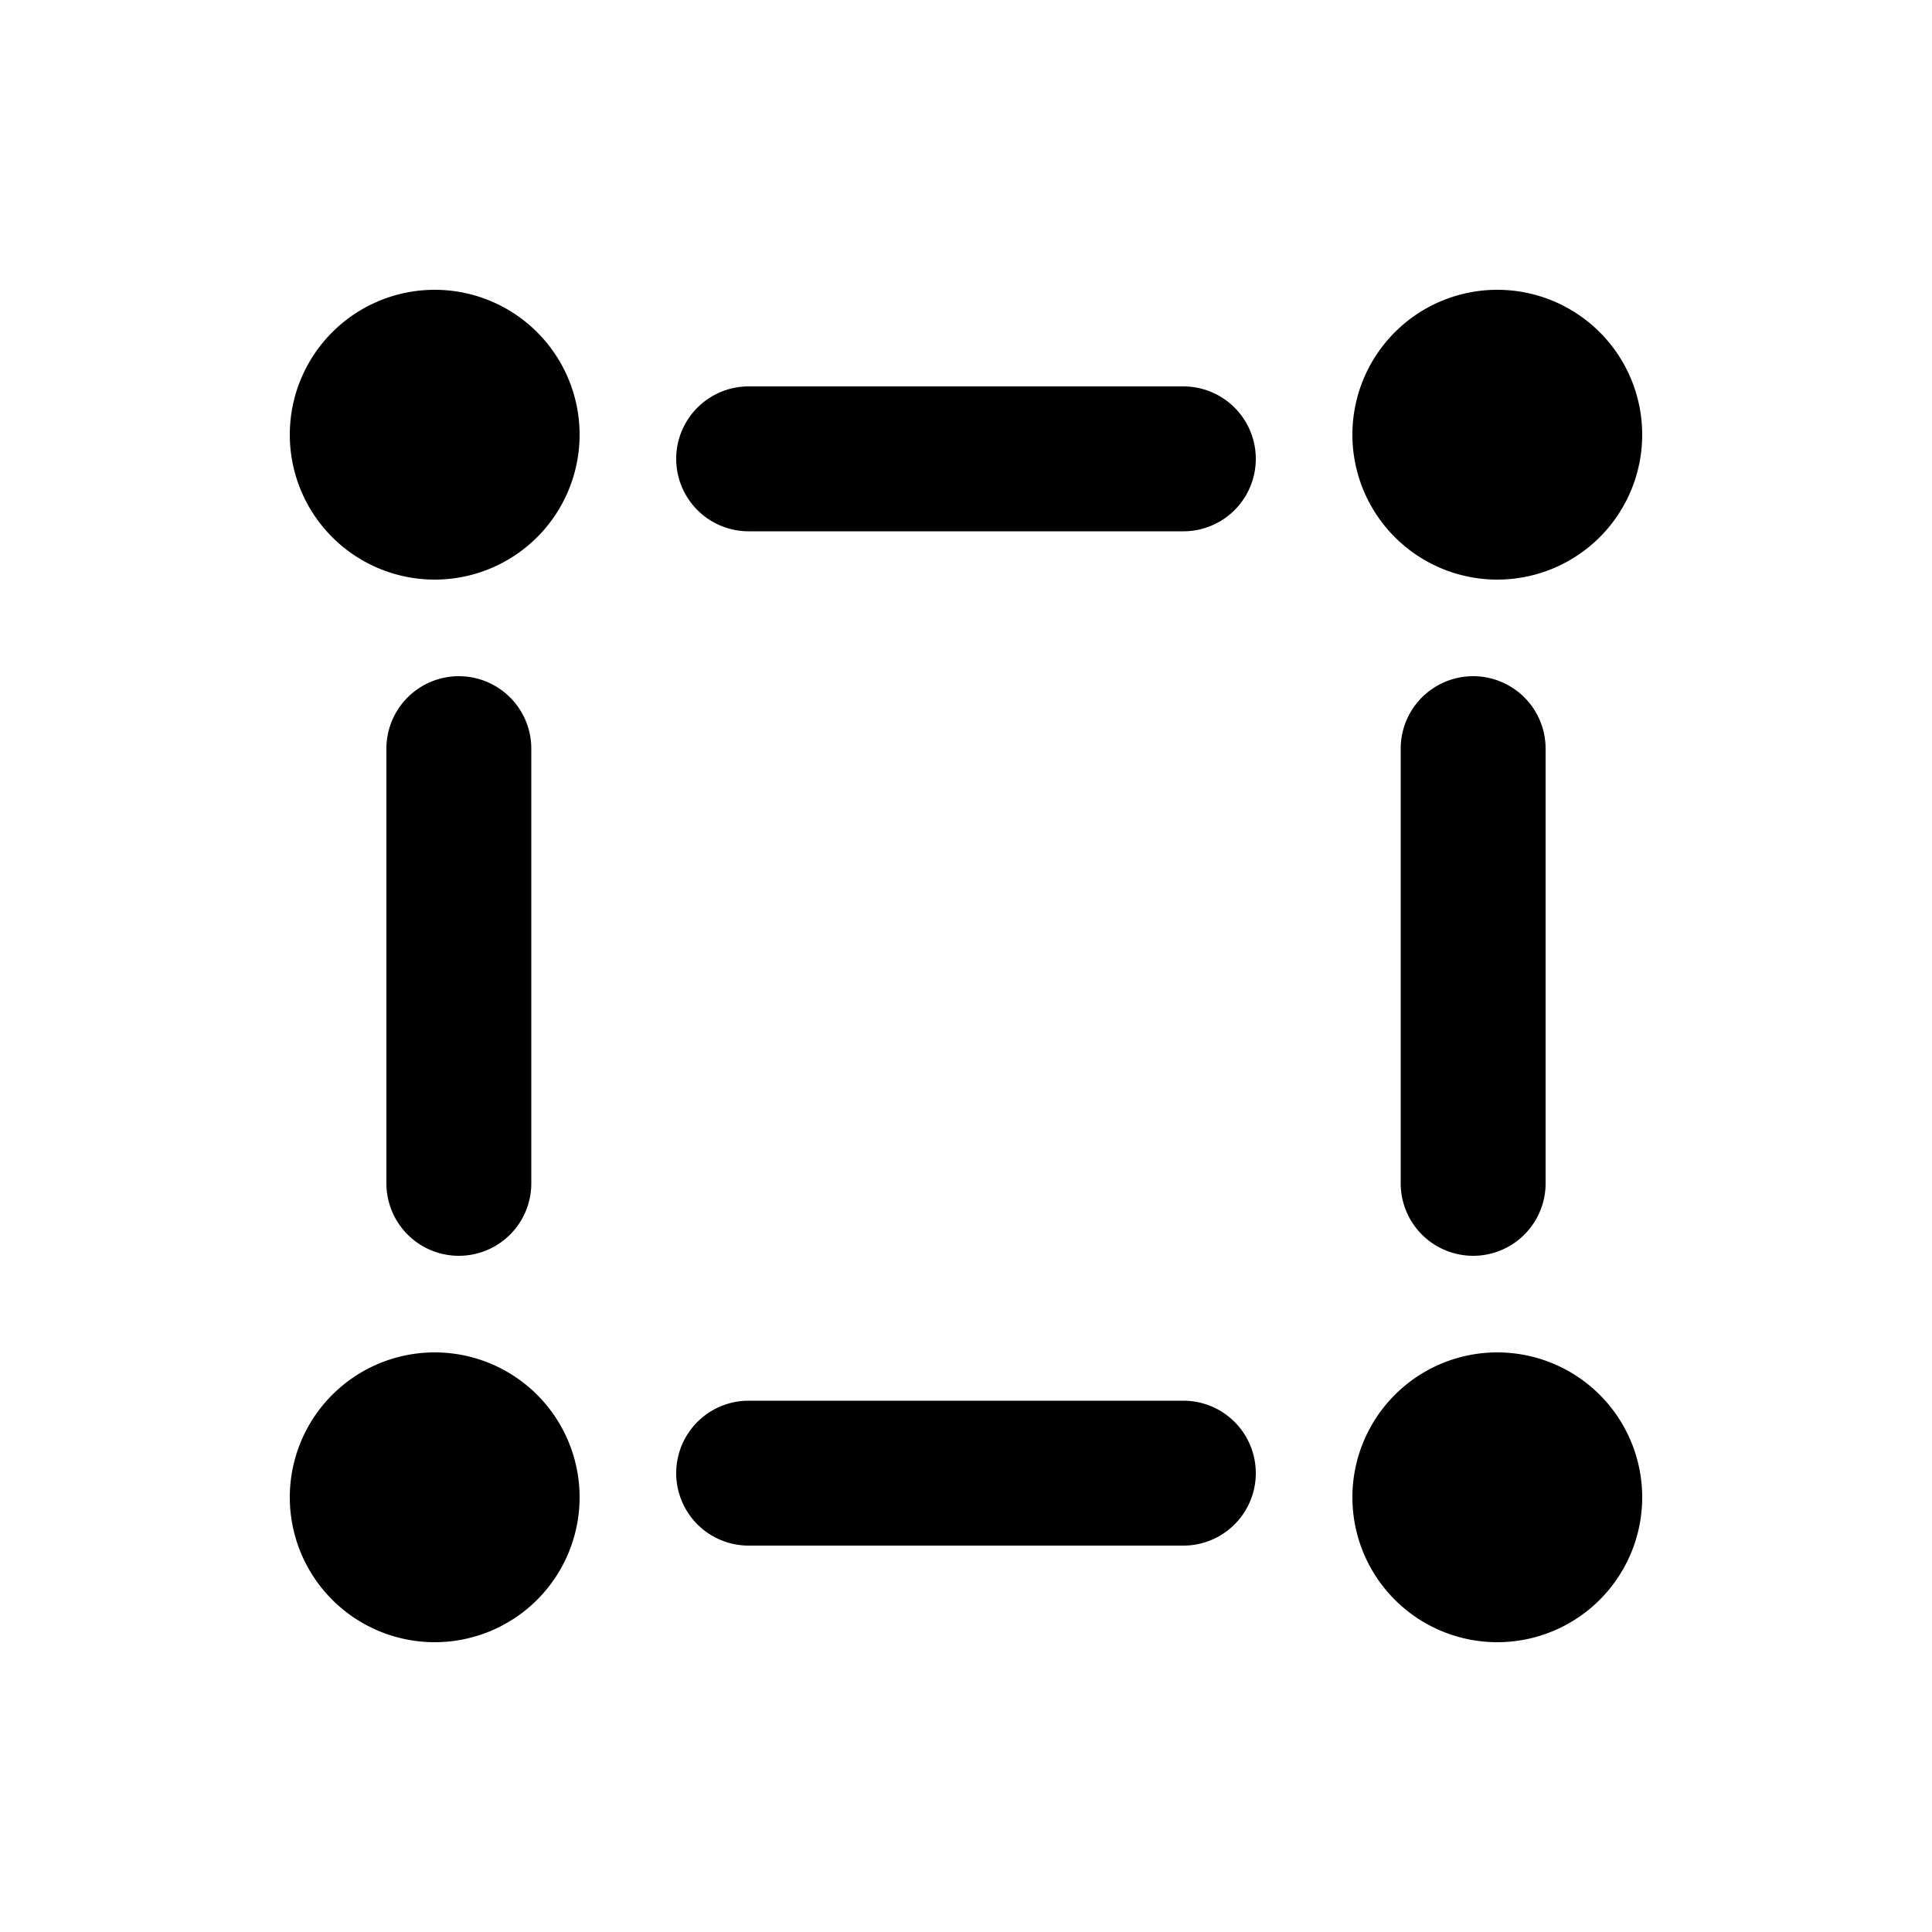 <svg xmlns="http://www.w3.org/2000/svg" width="20" height="20" viewBox="0 0 20 20"><path d="M6 4.5a1.5 1.5 0 1 1-3 0 1.5 1.5 0 0 1 3 0Zm11 0a1.5 1.5 0 1 1-3 0 1.5 1.5 0 0 1 3 0Zm-11 11a1.5 1.5 0 1 1-3 0 1.5 1.5 0 0 1 3 0Zm11 0a1.5 1.5 0 1 1-3 0 1.5 1.5 0 0 1 3 0ZM7 4.75A.75.75 0 0 1 7.75 4h4.5a.75.75 0 0 1 0 1.5h-4.5A.75.75 0 0 1 7 4.75Zm0 10.5a.75.75 0 0 1 .75-.75h4.5a.75.75 0 0 1 0 1.5h-4.5a.75.75 0 0 1-.75-.75Zm-3-7.5a.75.75 0 0 1 1.5 0v4.5a.75.75 0 0 1-1.5 0v-4.5Zm10.5 0a.75.75 0 0 1 1.5 0v4.5a.75.75 0 0 1-1.5 0v-4.5Z"/></svg>